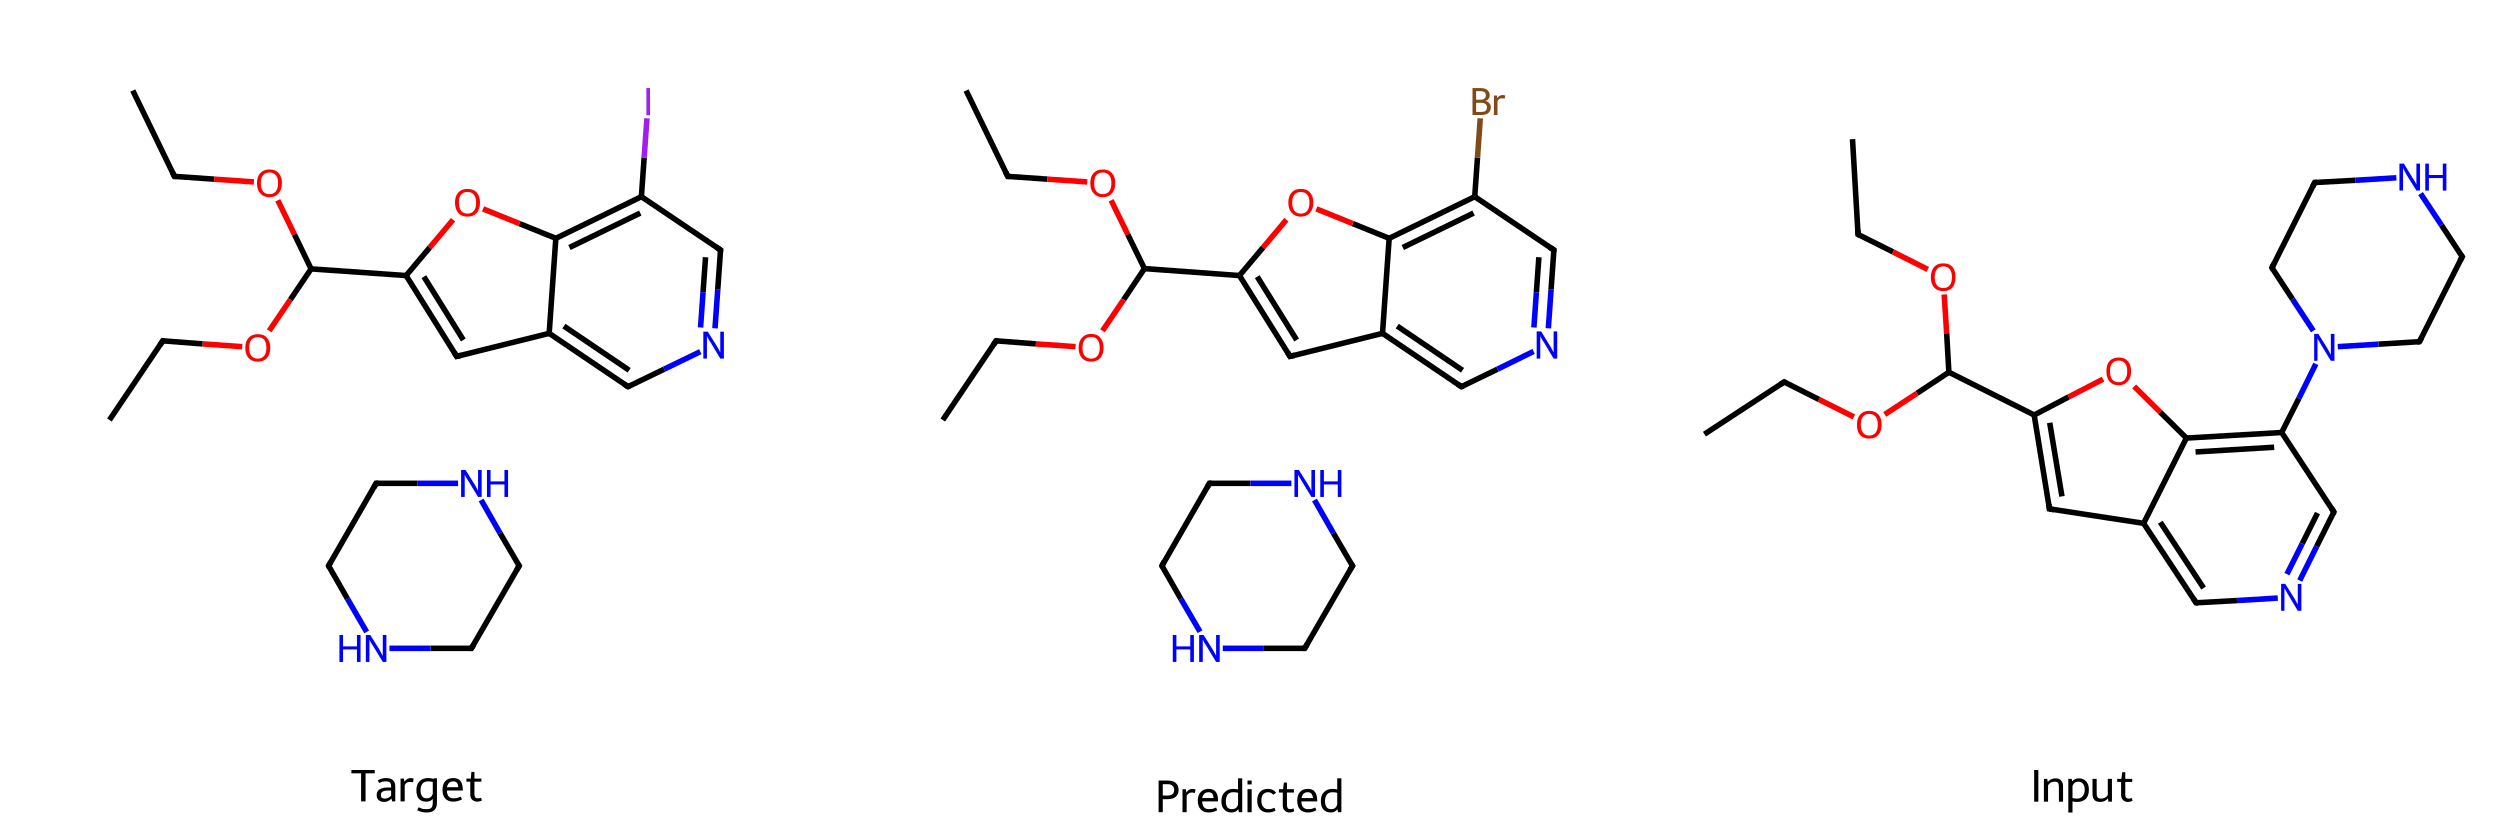 <svg xmlns="http://www.w3.org/2000/svg" xmlns:rdkit="http://www.rdkit.org/xml" xmlns:xlink="http://www.w3.org/1999/xlink" version="1.1" baseProfile="full" xml:space="preserve" width="900px" height="300px" viewBox="0 0 900 300">
<!-- END OF HEADER -->
<rect style="opacity:1.0;fill:#FFFFFF;stroke:none" width="900.0" height="300.0" x="0.0" y="0.0"> </rect>
<path class="bond-0 atom-0 atom-1" d="M 186.9,203.7 L 169.7,233.4" style="fill:none;fill-rule:evenodd;stroke:#000000;stroke-width:2.0px;stroke-linecap:butt;stroke-linejoin:miter;stroke-opacity:1"/>
<path class="bond-1 atom-1 atom-2" d="M 169.7,233.4 L 155.0,233.4" style="fill:none;fill-rule:evenodd;stroke:#000000;stroke-width:2.0px;stroke-linecap:butt;stroke-linejoin:miter;stroke-opacity:1"/>
<path class="bond-1 atom-1 atom-2" d="M 155.0,233.4 L 140.2,233.4" style="fill:none;fill-rule:evenodd;stroke:#0000FF;stroke-width:2.0px;stroke-linecap:butt;stroke-linejoin:miter;stroke-opacity:1"/>
<path class="bond-2 atom-2 atom-3" d="M 132.0,227.5 L 125.1,215.6" style="fill:none;fill-rule:evenodd;stroke:#0000FF;stroke-width:2.0px;stroke-linecap:butt;stroke-linejoin:miter;stroke-opacity:1"/>
<path class="bond-2 atom-2 atom-3" d="M 125.1,215.6 L 118.3,203.7" style="fill:none;fill-rule:evenodd;stroke:#000000;stroke-width:2.0px;stroke-linecap:butt;stroke-linejoin:miter;stroke-opacity:1"/>
<path class="bond-3 atom-3 atom-4" d="M 118.3,203.7 L 135.4,174.0" style="fill:none;fill-rule:evenodd;stroke:#000000;stroke-width:2.0px;stroke-linecap:butt;stroke-linejoin:miter;stroke-opacity:1"/>
<path class="bond-4 atom-4 atom-5" d="M 135.4,174.0 L 150.2,174.0" style="fill:none;fill-rule:evenodd;stroke:#000000;stroke-width:2.0px;stroke-linecap:butt;stroke-linejoin:miter;stroke-opacity:1"/>
<path class="bond-4 atom-4 atom-5" d="M 150.2,174.0 L 164.9,174.0" style="fill:none;fill-rule:evenodd;stroke:#0000FF;stroke-width:2.0px;stroke-linecap:butt;stroke-linejoin:miter;stroke-opacity:1"/>
<path class="bond-5 atom-6 atom-7" d="M 47.8,32.6 L 62.8,63.5" style="fill:none;fill-rule:evenodd;stroke:#000000;stroke-width:2.0px;stroke-linecap:butt;stroke-linejoin:miter;stroke-opacity:1"/>
<path class="bond-6 atom-7 atom-8" d="M 62.8,63.5 L 77.1,64.5" style="fill:none;fill-rule:evenodd;stroke:#000000;stroke-width:2.0px;stroke-linecap:butt;stroke-linejoin:miter;stroke-opacity:1"/>
<path class="bond-6 atom-7 atom-8" d="M 77.1,64.5 L 91.4,65.5" style="fill:none;fill-rule:evenodd;stroke:#FF0000;stroke-width:2.0px;stroke-linecap:butt;stroke-linejoin:miter;stroke-opacity:1"/>
<path class="bond-7 atom-8 atom-9" d="M 100.0,72.1 L 106.0,84.4" style="fill:none;fill-rule:evenodd;stroke:#FF0000;stroke-width:2.0px;stroke-linecap:butt;stroke-linejoin:miter;stroke-opacity:1"/>
<path class="bond-7 atom-8 atom-9" d="M 106.0,84.4 L 112.0,96.8" style="fill:none;fill-rule:evenodd;stroke:#000000;stroke-width:2.0px;stroke-linecap:butt;stroke-linejoin:miter;stroke-opacity:1"/>
<path class="bond-8 atom-9 atom-10" d="M 112.0,96.8 L 104.5,107.9" style="fill:none;fill-rule:evenodd;stroke:#000000;stroke-width:2.0px;stroke-linecap:butt;stroke-linejoin:miter;stroke-opacity:1"/>
<path class="bond-8 atom-9 atom-10" d="M 104.5,107.9 L 96.9,119.1" style="fill:none;fill-rule:evenodd;stroke:#FF0000;stroke-width:2.0px;stroke-linecap:butt;stroke-linejoin:miter;stroke-opacity:1"/>
<path class="bond-9 atom-10 atom-11" d="M 87.2,124.8 L 72.9,123.8" style="fill:none;fill-rule:evenodd;stroke:#FF0000;stroke-width:2.0px;stroke-linecap:butt;stroke-linejoin:miter;stroke-opacity:1"/>
<path class="bond-9 atom-10 atom-11" d="M 72.9,123.8 L 58.6,122.7" style="fill:none;fill-rule:evenodd;stroke:#000000;stroke-width:2.0px;stroke-linecap:butt;stroke-linejoin:miter;stroke-opacity:1"/>
<path class="bond-10 atom-11 atom-12" d="M 58.6,122.7 L 39.4,151.2" style="fill:none;fill-rule:evenodd;stroke:#000000;stroke-width:2.0px;stroke-linecap:butt;stroke-linejoin:miter;stroke-opacity:1"/>
<path class="bond-11 atom-9 atom-13" d="M 112.0,96.8 L 146.2,99.2" style="fill:none;fill-rule:evenodd;stroke:#000000;stroke-width:2.0px;stroke-linecap:butt;stroke-linejoin:miter;stroke-opacity:1"/>
<path class="bond-12 atom-13 atom-14" d="M 146.2,99.2 L 164.4,128.3" style="fill:none;fill-rule:evenodd;stroke:#000000;stroke-width:2.0px;stroke-linecap:butt;stroke-linejoin:miter;stroke-opacity:1"/>
<path class="bond-12 atom-13 atom-14" d="M 152.6,99.6 L 166.8,122.4" style="fill:none;fill-rule:evenodd;stroke:#000000;stroke-width:2.0px;stroke-linecap:butt;stroke-linejoin:miter;stroke-opacity:1"/>
<path class="bond-13 atom-14 atom-15" d="M 164.4,128.3 L 197.7,120.0" style="fill:none;fill-rule:evenodd;stroke:#000000;stroke-width:2.0px;stroke-linecap:butt;stroke-linejoin:miter;stroke-opacity:1"/>
<path class="bond-14 atom-15 atom-16" d="M 197.7,120.0 L 226.1,139.2" style="fill:none;fill-rule:evenodd;stroke:#000000;stroke-width:2.0px;stroke-linecap:butt;stroke-linejoin:miter;stroke-opacity:1"/>
<path class="bond-14 atom-15 atom-16" d="M 203.0,117.4 L 226.5,133.3" style="fill:none;fill-rule:evenodd;stroke:#000000;stroke-width:2.0px;stroke-linecap:butt;stroke-linejoin:miter;stroke-opacity:1"/>
<path class="bond-15 atom-16 atom-17" d="M 226.1,139.2 L 239.1,132.9" style="fill:none;fill-rule:evenodd;stroke:#000000;stroke-width:2.0px;stroke-linecap:butt;stroke-linejoin:miter;stroke-opacity:1"/>
<path class="bond-15 atom-16 atom-17" d="M 239.1,132.9 L 252.1,126.6" style="fill:none;fill-rule:evenodd;stroke:#0000FF;stroke-width:2.0px;stroke-linecap:butt;stroke-linejoin:miter;stroke-opacity:1"/>
<path class="bond-16 atom-17 atom-18" d="M 257.4,118.2 L 258.4,104.1" style="fill:none;fill-rule:evenodd;stroke:#0000FF;stroke-width:2.0px;stroke-linecap:butt;stroke-linejoin:miter;stroke-opacity:1"/>
<path class="bond-16 atom-17 atom-18" d="M 258.4,104.1 L 259.4,90.0" style="fill:none;fill-rule:evenodd;stroke:#000000;stroke-width:2.0px;stroke-linecap:butt;stroke-linejoin:miter;stroke-opacity:1"/>
<path class="bond-16 atom-17 atom-18" d="M 252.2,117.9 L 253.1,105.2" style="fill:none;fill-rule:evenodd;stroke:#0000FF;stroke-width:2.0px;stroke-linecap:butt;stroke-linejoin:miter;stroke-opacity:1"/>
<path class="bond-16 atom-17 atom-18" d="M 253.1,105.2 L 254.0,92.6" style="fill:none;fill-rule:evenodd;stroke:#000000;stroke-width:2.0px;stroke-linecap:butt;stroke-linejoin:miter;stroke-opacity:1"/>
<path class="bond-17 atom-18 atom-19" d="M 259.4,90.0 L 230.9,70.8" style="fill:none;fill-rule:evenodd;stroke:#000000;stroke-width:2.0px;stroke-linecap:butt;stroke-linejoin:miter;stroke-opacity:1"/>
<path class="bond-18 atom-19 atom-20" d="M 230.9,70.8 L 231.9,56.7" style="fill:none;fill-rule:evenodd;stroke:#000000;stroke-width:2.0px;stroke-linecap:butt;stroke-linejoin:miter;stroke-opacity:1"/>
<path class="bond-18 atom-19 atom-20" d="M 231.9,56.7 L 232.9,42.6" style="fill:none;fill-rule:evenodd;stroke:#A01EEF;stroke-width:2.0px;stroke-linecap:butt;stroke-linejoin:miter;stroke-opacity:1"/>
<path class="bond-19 atom-19 atom-21" d="M 230.9,70.8 L 200.1,85.8" style="fill:none;fill-rule:evenodd;stroke:#000000;stroke-width:2.0px;stroke-linecap:butt;stroke-linejoin:miter;stroke-opacity:1"/>
<path class="bond-19 atom-19 atom-21" d="M 230.5,76.7 L 205.0,89.1" style="fill:none;fill-rule:evenodd;stroke:#000000;stroke-width:2.0px;stroke-linecap:butt;stroke-linejoin:miter;stroke-opacity:1"/>
<path class="bond-20 atom-21 atom-22" d="M 200.1,85.8 L 187.0,80.5" style="fill:none;fill-rule:evenodd;stroke:#000000;stroke-width:2.0px;stroke-linecap:butt;stroke-linejoin:miter;stroke-opacity:1"/>
<path class="bond-20 atom-21 atom-22" d="M 187.0,80.5 L 173.9,75.2" style="fill:none;fill-rule:evenodd;stroke:#FF0000;stroke-width:2.0px;stroke-linecap:butt;stroke-linejoin:miter;stroke-opacity:1"/>
<path class="bond-21 atom-5 atom-0" d="M 173.2,180.0 L 180.0,191.9" style="fill:none;fill-rule:evenodd;stroke:#0000FF;stroke-width:2.0px;stroke-linecap:butt;stroke-linejoin:miter;stroke-opacity:1"/>
<path class="bond-21 atom-5 atom-0" d="M 180.0,191.9 L 186.9,203.7" style="fill:none;fill-rule:evenodd;stroke:#000000;stroke-width:2.0px;stroke-linecap:butt;stroke-linejoin:miter;stroke-opacity:1"/>
<path class="bond-22 atom-22 atom-13" d="M 163.1,79.1 L 154.7,89.1" style="fill:none;fill-rule:evenodd;stroke:#FF0000;stroke-width:2.0px;stroke-linecap:butt;stroke-linejoin:miter;stroke-opacity:1"/>
<path class="bond-22 atom-22 atom-13" d="M 154.7,89.1 L 146.2,99.2" style="fill:none;fill-rule:evenodd;stroke:#000000;stroke-width:2.0px;stroke-linecap:butt;stroke-linejoin:miter;stroke-opacity:1"/>
<path class="bond-23 atom-21 atom-15" d="M 200.1,85.8 L 197.7,120.0" style="fill:none;fill-rule:evenodd;stroke:#000000;stroke-width:2.0px;stroke-linecap:butt;stroke-linejoin:miter;stroke-opacity:1"/>
<path d="M 186.0,205.2 L 186.9,203.7 L 186.5,203.1" style="fill:none;stroke:#000000;stroke-width:2.0px;stroke-linecap:butt;stroke-linejoin:miter;stroke-opacity:1;"/>
<path d="M 170.6,232.0 L 169.7,233.4 L 169.0,233.4" style="fill:none;stroke:#000000;stroke-width:2.0px;stroke-linecap:butt;stroke-linejoin:miter;stroke-opacity:1;"/>
<path d="M 118.6,204.3 L 118.3,203.7 L 119.1,202.3" style="fill:none;stroke:#000000;stroke-width:2.0px;stroke-linecap:butt;stroke-linejoin:miter;stroke-opacity:1;"/>
<path d="M 134.6,175.5 L 135.4,174.0 L 136.2,174.0" style="fill:none;stroke:#000000;stroke-width:2.0px;stroke-linecap:butt;stroke-linejoin:miter;stroke-opacity:1;"/>
<path d="M 62.0,61.9 L 62.8,63.5 L 63.5,63.5" style="fill:none;stroke:#000000;stroke-width:2.0px;stroke-linecap:butt;stroke-linejoin:miter;stroke-opacity:1;"/>
<path d="M 59.3,122.8 L 58.6,122.7 L 57.6,124.2" style="fill:none;stroke:#000000;stroke-width:2.0px;stroke-linecap:butt;stroke-linejoin:miter;stroke-opacity:1;"/>
<path d="M 163.5,126.8 L 164.4,128.3 L 166.0,127.9" style="fill:none;stroke:#000000;stroke-width:2.0px;stroke-linecap:butt;stroke-linejoin:miter;stroke-opacity:1;"/>
<path d="M 224.7,138.3 L 226.1,139.2 L 226.7,138.9" style="fill:none;stroke:#000000;stroke-width:2.0px;stroke-linecap:butt;stroke-linejoin:miter;stroke-opacity:1;"/>
<path d="M 259.3,90.7 L 259.4,90.0 L 257.9,89.0" style="fill:none;stroke:#000000;stroke-width:2.0px;stroke-linecap:butt;stroke-linejoin:miter;stroke-opacity:1;"/>
<path class="atom-2" d="M 122.2 228.6 L 123.5 228.6 L 123.5 232.7 L 128.5 232.7 L 128.5 228.6 L 129.8 228.6 L 129.8 238.3 L 128.5 238.3 L 128.5 233.8 L 123.5 233.8 L 123.5 238.3 L 122.2 238.3 L 122.2 228.6 " fill="#0000FF"/>
<path class="atom-2" d="M 133.3 228.6 L 136.5 233.7 Q 136.8 234.2, 137.3 235.2 Q 137.8 236.1, 137.8 236.1 L 137.8 228.6 L 139.1 228.6 L 139.1 238.3 L 137.8 238.3 L 134.4 232.7 Q 134.0 232.0, 133.5 231.3 Q 133.1 230.5, 133.0 230.3 L 133.0 238.3 L 131.7 238.3 L 131.7 228.6 L 133.3 228.6 " fill="#0000FF"/>
<path class="atom-5" d="M 167.6 169.2 L 170.8 174.3 Q 171.1 174.8, 171.6 175.7 Q 172.1 176.7, 172.1 176.7 L 172.1 169.2 L 173.4 169.2 L 173.4 178.9 L 172.1 178.9 L 168.7 173.3 Q 168.3 172.6, 167.8 171.9 Q 167.4 171.1, 167.3 170.9 L 167.3 178.9 L 166.0 178.9 L 166.0 169.2 L 167.6 169.2 " fill="#0000FF"/>
<path class="atom-5" d="M 175.3 169.2 L 176.6 169.2 L 176.6 173.3 L 181.6 173.3 L 181.6 169.2 L 182.9 169.2 L 182.9 178.9 L 181.6 178.9 L 181.6 174.4 L 176.6 174.4 L 176.6 178.9 L 175.3 178.9 L 175.3 169.2 " fill="#0000FF"/>
<path class="atom-8" d="M 92.5 65.9 Q 92.5 63.6, 93.7 62.3 Q 94.9 61.0, 97.0 61.0 Q 99.2 61.0, 100.3 62.3 Q 101.5 63.6, 101.5 65.9 Q 101.5 68.3, 100.3 69.6 Q 99.1 71.0, 97.0 71.0 Q 94.9 71.0, 93.7 69.6 Q 92.5 68.3, 92.5 65.9 M 97.0 69.9 Q 98.5 69.9, 99.3 68.9 Q 100.1 67.9, 100.1 65.9 Q 100.1 64.0, 99.3 63.1 Q 98.5 62.1, 97.0 62.1 Q 95.5 62.1, 94.7 63.1 Q 93.9 64.0, 93.9 65.9 Q 93.9 67.9, 94.7 68.9 Q 95.5 69.9, 97.0 69.9 " fill="#FF0000"/>
<path class="atom-10" d="M 88.3 125.2 Q 88.3 122.9, 89.5 121.6 Q 90.7 120.3, 92.8 120.3 Q 95.0 120.3, 96.1 121.6 Q 97.3 122.9, 97.3 125.2 Q 97.3 127.6, 96.1 128.9 Q 94.9 130.2, 92.8 130.2 Q 90.7 130.2, 89.5 128.9 Q 88.3 127.6, 88.3 125.2 M 92.8 129.1 Q 94.3 129.1, 95.1 128.1 Q 95.9 127.1, 95.9 125.2 Q 95.9 123.3, 95.1 122.3 Q 94.3 121.4, 92.8 121.4 Q 91.3 121.4, 90.5 122.3 Q 89.7 123.3, 89.7 125.2 Q 89.7 127.2, 90.5 128.1 Q 91.3 129.1, 92.8 129.1 " fill="#FF0000"/>
<path class="atom-17" d="M 254.8 119.4 L 258.0 124.5 Q 258.3 125.0, 258.8 125.9 Q 259.3 126.8, 259.3 126.9 L 259.3 119.4 L 260.6 119.4 L 260.6 129.1 L 259.3 129.1 L 255.9 123.4 Q 255.5 122.8, 255.0 122.0 Q 254.6 121.3, 254.5 121.0 L 254.5 129.1 L 253.2 129.1 L 253.2 119.4 L 254.8 119.4 " fill="#0000FF"/>
<path class="atom-20" d="M 232.7 31.7 L 234.0 31.7 L 234.0 41.5 L 232.7 41.5 L 232.7 31.7 " fill="#A01EEF"/>
<path class="atom-22" d="M 163.8 72.9 Q 163.8 70.6, 165.0 69.3 Q 166.1 68.0, 168.3 68.0 Q 170.5 68.0, 171.6 69.3 Q 172.8 70.6, 172.8 72.9 Q 172.8 75.3, 171.6 76.7 Q 170.4 78.0, 168.3 78.0 Q 166.2 78.0, 165.0 76.7 Q 163.8 75.3, 163.8 72.9 M 168.3 76.9 Q 169.8 76.9, 170.6 75.9 Q 171.4 74.9, 171.4 72.9 Q 171.4 71.0, 170.6 70.1 Q 169.8 69.1, 168.3 69.1 Q 166.8 69.1, 166.0 70.1 Q 165.2 71.0, 165.2 72.9 Q 165.2 74.9, 166.0 75.9 Q 166.8 76.9, 168.3 76.9 " fill="#FF0000"/>
<path class="legend" d="M 130.0 278.4 L 126.5 278.4 L 126.5 277.2 L 134.9 277.2 L 134.9 278.4 L 131.6 278.4 L 131.6 288.5 L 130.0 288.5 L 130.0 278.4 " fill="#000000"/>
<path class="legend" d="M 135.6 286.3 Q 135.6 284.9, 136.6 284.2 Q 137.7 283.5, 139.6 283.5 L 140.8 283.5 L 140.8 283.2 Q 140.8 282.2, 140.4 281.7 Q 140.0 281.3, 138.9 281.3 Q 138.3 281.3, 137.8 281.4 Q 137.3 281.5, 136.5 281.9 L 136.0 280.9 Q 137.5 280.1, 139.0 280.1 Q 140.7 280.1, 141.5 280.9 Q 142.3 281.6, 142.3 283.2 L 142.3 288.5 L 141.2 288.5 Q 141.1 288.4, 141.1 288.2 Q 141.0 287.9, 140.9 287.5 Q 139.8 288.7, 138.3 288.7 Q 137.0 288.7, 136.3 288.0 Q 135.6 287.4, 135.6 286.3 M 137.1 286.2 Q 137.1 286.8, 137.4 287.2 Q 137.8 287.5, 138.5 287.5 Q 139.2 287.5, 139.8 287.2 Q 140.4 286.9, 140.8 286.4 L 140.8 284.6 L 139.7 284.6 Q 138.4 284.6, 137.7 285.0 Q 137.1 285.4, 137.1 286.2 " fill="#000000"/>
<path class="legend" d="M 145.4 280.3 L 145.6 281.4 Q 146.5 280.1, 147.9 280.1 Q 148.3 280.1, 148.9 280.3 L 148.7 281.6 Q 148.0 281.5, 147.6 281.5 Q 147.0 281.5, 146.5 281.7 Q 146.1 282.0, 145.7 282.6 L 145.7 288.5 L 144.2 288.5 L 144.2 280.3 L 145.4 280.3 " fill="#000000"/>
<path class="legend" d="M 157.3 280.2 L 157.3 289.0 Q 157.3 292.5, 153.6 292.5 Q 151.8 292.5, 150.2 291.7 L 150.7 290.6 Q 151.5 291.0, 152.2 291.2 Q 152.8 291.3, 153.6 291.3 Q 154.8 291.3, 155.3 290.8 Q 155.8 290.2, 155.8 289.0 L 155.8 287.6 Q 155.0 288.6, 153.5 288.6 Q 151.8 288.6, 150.8 287.6 Q 149.9 286.5, 149.9 284.5 Q 149.9 282.4, 151.0 281.3 Q 152.1 280.1, 154.1 280.1 Q 155.1 280.1, 156.1 280.4 L 156.1 280.2 L 157.3 280.2 M 153.6 287.4 Q 154.4 287.4, 155.0 287.0 Q 155.6 286.5, 155.8 285.7 L 155.8 281.5 Q 155.0 281.3, 154.1 281.3 Q 152.8 281.3, 152.1 282.1 Q 151.4 283.0, 151.4 284.5 Q 151.4 285.9, 152.0 286.7 Q 152.5 287.4, 153.6 287.4 " fill="#000000"/>
<path class="legend" d="M 159.3 284.4 Q 159.3 282.3, 160.3 281.2 Q 161.3 280.1, 163.2 280.1 Q 165.0 280.1, 165.8 281.2 Q 166.6 282.3, 166.6 284.3 L 166.6 284.6 L 160.9 284.6 Q 160.9 286.0, 161.5 286.7 Q 162.1 287.4, 163.3 287.4 Q 163.9 287.4, 164.5 287.3 Q 165.1 287.1, 165.9 286.8 L 166.3 287.8 Q 165.5 288.2, 164.7 288.4 Q 164.0 288.6, 163.2 288.6 Q 161.4 288.6, 160.3 287.5 Q 159.3 286.4, 159.3 284.4 M 163.2 281.3 Q 162.2 281.3, 161.7 281.8 Q 161.1 282.4, 160.9 283.4 L 165.0 283.4 Q 164.9 282.3, 164.5 281.8 Q 164.0 281.3, 163.2 281.3 " fill="#000000"/>
<path class="legend" d="M 167.9 281.4 L 167.9 280.3 L 169.5 280.3 L 169.7 277.9 L 170.8 277.9 L 170.8 280.3 L 173.3 280.3 L 173.3 281.4 L 170.8 281.4 L 170.8 286.0 Q 170.8 287.4, 172.0 287.4 Q 172.5 287.4, 173.2 287.2 L 173.5 288.2 Q 172.6 288.6, 171.8 288.6 Q 170.7 288.6, 170.0 287.9 Q 169.3 287.3, 169.3 286.0 L 169.3 281.4 L 167.9 281.4 " fill="#000000"/>
<path class="bond-0 atom-0 atom-1" d="M 486.9,203.7 L 469.7,233.4" style="fill:none;fill-rule:evenodd;stroke:#000000;stroke-width:2.0px;stroke-linecap:butt;stroke-linejoin:miter;stroke-opacity:1"/>
<path class="bond-1 atom-1 atom-2" d="M 469.7,233.4 L 455.0,233.4" style="fill:none;fill-rule:evenodd;stroke:#000000;stroke-width:2.0px;stroke-linecap:butt;stroke-linejoin:miter;stroke-opacity:1"/>
<path class="bond-1 atom-1 atom-2" d="M 455.0,233.4 L 440.2,233.4" style="fill:none;fill-rule:evenodd;stroke:#0000FF;stroke-width:2.0px;stroke-linecap:butt;stroke-linejoin:miter;stroke-opacity:1"/>
<path class="bond-2 atom-2 atom-3" d="M 432.0,227.4 L 425.1,215.6" style="fill:none;fill-rule:evenodd;stroke:#0000FF;stroke-width:2.0px;stroke-linecap:butt;stroke-linejoin:miter;stroke-opacity:1"/>
<path class="bond-2 atom-2 atom-3" d="M 425.1,215.6 L 418.3,203.7" style="fill:none;fill-rule:evenodd;stroke:#000000;stroke-width:2.0px;stroke-linecap:butt;stroke-linejoin:miter;stroke-opacity:1"/>
<path class="bond-3 atom-3 atom-4" d="M 418.3,203.7 L 435.4,174.0" style="fill:none;fill-rule:evenodd;stroke:#000000;stroke-width:2.0px;stroke-linecap:butt;stroke-linejoin:miter;stroke-opacity:1"/>
<path class="bond-4 atom-4 atom-5" d="M 435.4,174.0 L 450.2,174.0" style="fill:none;fill-rule:evenodd;stroke:#000000;stroke-width:2.0px;stroke-linecap:butt;stroke-linejoin:miter;stroke-opacity:1"/>
<path class="bond-4 atom-4 atom-5" d="M 450.2,174.0 L 464.9,174.0" style="fill:none;fill-rule:evenodd;stroke:#0000FF;stroke-width:2.0px;stroke-linecap:butt;stroke-linejoin:miter;stroke-opacity:1"/>
<path class="bond-5 atom-6 atom-7" d="M 347.8,32.6 L 362.8,63.5" style="fill:none;fill-rule:evenodd;stroke:#000000;stroke-width:2.0px;stroke-linecap:butt;stroke-linejoin:miter;stroke-opacity:1"/>
<path class="bond-6 atom-7 atom-8" d="M 362.8,63.5 L 377.1,64.5" style="fill:none;fill-rule:evenodd;stroke:#000000;stroke-width:2.0px;stroke-linecap:butt;stroke-linejoin:miter;stroke-opacity:1"/>
<path class="bond-6 atom-7 atom-8" d="M 377.1,64.5 L 391.4,65.5" style="fill:none;fill-rule:evenodd;stroke:#FF0000;stroke-width:2.0px;stroke-linecap:butt;stroke-linejoin:miter;stroke-opacity:1"/>
<path class="bond-7 atom-8 atom-9" d="M 400.0,72.1 L 406.0,84.4" style="fill:none;fill-rule:evenodd;stroke:#FF0000;stroke-width:2.0px;stroke-linecap:butt;stroke-linejoin:miter;stroke-opacity:1"/>
<path class="bond-7 atom-8 atom-9" d="M 406.0,84.4 L 412.0,96.7" style="fill:none;fill-rule:evenodd;stroke:#000000;stroke-width:2.0px;stroke-linecap:butt;stroke-linejoin:miter;stroke-opacity:1"/>
<path class="bond-8 atom-9 atom-10" d="M 412.0,96.7 L 404.5,107.9" style="fill:none;fill-rule:evenodd;stroke:#000000;stroke-width:2.0px;stroke-linecap:butt;stroke-linejoin:miter;stroke-opacity:1"/>
<path class="bond-8 atom-9 atom-10" d="M 404.5,107.9 L 396.9,119.1" style="fill:none;fill-rule:evenodd;stroke:#FF0000;stroke-width:2.0px;stroke-linecap:butt;stroke-linejoin:miter;stroke-opacity:1"/>
<path class="bond-9 atom-10 atom-11" d="M 387.2,124.8 L 372.9,123.8" style="fill:none;fill-rule:evenodd;stroke:#FF0000;stroke-width:2.0px;stroke-linecap:butt;stroke-linejoin:miter;stroke-opacity:1"/>
<path class="bond-9 atom-10 atom-11" d="M 372.9,123.8 L 358.6,122.7" style="fill:none;fill-rule:evenodd;stroke:#000000;stroke-width:2.0px;stroke-linecap:butt;stroke-linejoin:miter;stroke-opacity:1"/>
<path class="bond-10 atom-11 atom-12" d="M 358.6,122.7 L 339.4,151.2" style="fill:none;fill-rule:evenodd;stroke:#000000;stroke-width:2.0px;stroke-linecap:butt;stroke-linejoin:miter;stroke-opacity:1"/>
<path class="bond-11 atom-9 atom-13" d="M 412.0,96.7 L 446.2,99.2" style="fill:none;fill-rule:evenodd;stroke:#000000;stroke-width:2.0px;stroke-linecap:butt;stroke-linejoin:miter;stroke-opacity:1"/>
<path class="bond-12 atom-13 atom-14" d="M 446.2,99.2 L 464.4,128.3" style="fill:none;fill-rule:evenodd;stroke:#000000;stroke-width:2.0px;stroke-linecap:butt;stroke-linejoin:miter;stroke-opacity:1"/>
<path class="bond-12 atom-13 atom-14" d="M 452.6,99.6 L 466.8,122.4" style="fill:none;fill-rule:evenodd;stroke:#000000;stroke-width:2.0px;stroke-linecap:butt;stroke-linejoin:miter;stroke-opacity:1"/>
<path class="bond-13 atom-14 atom-15" d="M 464.4,128.3 L 497.7,120.0" style="fill:none;fill-rule:evenodd;stroke:#000000;stroke-width:2.0px;stroke-linecap:butt;stroke-linejoin:miter;stroke-opacity:1"/>
<path class="bond-14 atom-15 atom-16" d="M 497.7,120.0 L 526.1,139.2" style="fill:none;fill-rule:evenodd;stroke:#000000;stroke-width:2.0px;stroke-linecap:butt;stroke-linejoin:miter;stroke-opacity:1"/>
<path class="bond-14 atom-15 atom-16" d="M 503.0,117.4 L 526.5,133.3" style="fill:none;fill-rule:evenodd;stroke:#000000;stroke-width:2.0px;stroke-linecap:butt;stroke-linejoin:miter;stroke-opacity:1"/>
<path class="bond-15 atom-16 atom-17" d="M 526.1,139.2 L 539.1,132.9" style="fill:none;fill-rule:evenodd;stroke:#000000;stroke-width:2.0px;stroke-linecap:butt;stroke-linejoin:miter;stroke-opacity:1"/>
<path class="bond-15 atom-16 atom-17" d="M 539.1,132.9 L 552.1,126.5" style="fill:none;fill-rule:evenodd;stroke:#0000FF;stroke-width:2.0px;stroke-linecap:butt;stroke-linejoin:miter;stroke-opacity:1"/>
<path class="bond-16 atom-17 atom-18" d="M 557.4,118.2 L 558.4,104.1" style="fill:none;fill-rule:evenodd;stroke:#0000FF;stroke-width:2.0px;stroke-linecap:butt;stroke-linejoin:miter;stroke-opacity:1"/>
<path class="bond-16 atom-17 atom-18" d="M 558.4,104.1 L 559.4,90.0" style="fill:none;fill-rule:evenodd;stroke:#000000;stroke-width:2.0px;stroke-linecap:butt;stroke-linejoin:miter;stroke-opacity:1"/>
<path class="bond-16 atom-17 atom-18" d="M 552.2,117.9 L 553.1,105.2" style="fill:none;fill-rule:evenodd;stroke:#0000FF;stroke-width:2.0px;stroke-linecap:butt;stroke-linejoin:miter;stroke-opacity:1"/>
<path class="bond-16 atom-17 atom-18" d="M 553.1,105.2 L 554.0,92.6" style="fill:none;fill-rule:evenodd;stroke:#000000;stroke-width:2.0px;stroke-linecap:butt;stroke-linejoin:miter;stroke-opacity:1"/>
<path class="bond-17 atom-18 atom-19" d="M 559.4,90.0 L 530.9,70.8" style="fill:none;fill-rule:evenodd;stroke:#000000;stroke-width:2.0px;stroke-linecap:butt;stroke-linejoin:miter;stroke-opacity:1"/>
<path class="bond-18 atom-19 atom-20" d="M 530.9,70.8 L 531.9,56.7" style="fill:none;fill-rule:evenodd;stroke:#000000;stroke-width:2.0px;stroke-linecap:butt;stroke-linejoin:miter;stroke-opacity:1"/>
<path class="bond-18 atom-19 atom-20" d="M 531.9,56.7 L 532.9,42.6" style="fill:none;fill-rule:evenodd;stroke:#7F4C19;stroke-width:2.0px;stroke-linecap:butt;stroke-linejoin:miter;stroke-opacity:1"/>
<path class="bond-19 atom-19 atom-21" d="M 530.9,70.8 L 500.1,85.8" style="fill:none;fill-rule:evenodd;stroke:#000000;stroke-width:2.0px;stroke-linecap:butt;stroke-linejoin:miter;stroke-opacity:1"/>
<path class="bond-19 atom-19 atom-21" d="M 530.5,76.7 L 505.0,89.1" style="fill:none;fill-rule:evenodd;stroke:#000000;stroke-width:2.0px;stroke-linecap:butt;stroke-linejoin:miter;stroke-opacity:1"/>
<path class="bond-20 atom-21 atom-22" d="M 500.1,85.8 L 487.0,80.5" style="fill:none;fill-rule:evenodd;stroke:#000000;stroke-width:2.0px;stroke-linecap:butt;stroke-linejoin:miter;stroke-opacity:1"/>
<path class="bond-20 atom-21 atom-22" d="M 487.0,80.5 L 473.9,75.2" style="fill:none;fill-rule:evenodd;stroke:#FF0000;stroke-width:2.0px;stroke-linecap:butt;stroke-linejoin:miter;stroke-opacity:1"/>
<path class="bond-21 atom-5 atom-0" d="M 473.2,180.0 L 480.0,191.9" style="fill:none;fill-rule:evenodd;stroke:#0000FF;stroke-width:2.0px;stroke-linecap:butt;stroke-linejoin:miter;stroke-opacity:1"/>
<path class="bond-21 atom-5 atom-0" d="M 480.0,191.9 L 486.9,203.7" style="fill:none;fill-rule:evenodd;stroke:#000000;stroke-width:2.0px;stroke-linecap:butt;stroke-linejoin:miter;stroke-opacity:1"/>
<path class="bond-22 atom-22 atom-13" d="M 463.1,79.1 L 454.7,89.1" style="fill:none;fill-rule:evenodd;stroke:#FF0000;stroke-width:2.0px;stroke-linecap:butt;stroke-linejoin:miter;stroke-opacity:1"/>
<path class="bond-22 atom-22 atom-13" d="M 454.7,89.1 L 446.2,99.2" style="fill:none;fill-rule:evenodd;stroke:#000000;stroke-width:2.0px;stroke-linecap:butt;stroke-linejoin:miter;stroke-opacity:1"/>
<path class="bond-23 atom-21 atom-15" d="M 500.1,85.8 L 497.7,120.0" style="fill:none;fill-rule:evenodd;stroke:#000000;stroke-width:2.0px;stroke-linecap:butt;stroke-linejoin:miter;stroke-opacity:1"/>
<path d="M 486.0,205.2 L 486.9,203.7 L 486.5,203.1" style="fill:none;stroke:#000000;stroke-width:2.0px;stroke-linecap:butt;stroke-linejoin:miter;stroke-opacity:1;"/>
<path d="M 470.6,231.9 L 469.7,233.4 L 469.0,233.4" style="fill:none;stroke:#000000;stroke-width:2.0px;stroke-linecap:butt;stroke-linejoin:miter;stroke-opacity:1;"/>
<path d="M 418.6,204.3 L 418.3,203.7 L 419.1,202.2" style="fill:none;stroke:#000000;stroke-width:2.0px;stroke-linecap:butt;stroke-linejoin:miter;stroke-opacity:1;"/>
<path d="M 434.6,175.5 L 435.4,174.0 L 436.2,174.0" style="fill:none;stroke:#000000;stroke-width:2.0px;stroke-linecap:butt;stroke-linejoin:miter;stroke-opacity:1;"/>
<path d="M 362.0,61.9 L 362.8,63.5 L 363.5,63.5" style="fill:none;stroke:#000000;stroke-width:2.0px;stroke-linecap:butt;stroke-linejoin:miter;stroke-opacity:1;"/>
<path d="M 359.3,122.8 L 358.6,122.7 L 357.6,124.2" style="fill:none;stroke:#000000;stroke-width:2.0px;stroke-linecap:butt;stroke-linejoin:miter;stroke-opacity:1;"/>
<path d="M 463.5,126.8 L 464.4,128.3 L 466.0,127.9" style="fill:none;stroke:#000000;stroke-width:2.0px;stroke-linecap:butt;stroke-linejoin:miter;stroke-opacity:1;"/>
<path d="M 524.7,138.3 L 526.1,139.2 L 526.7,138.9" style="fill:none;stroke:#000000;stroke-width:2.0px;stroke-linecap:butt;stroke-linejoin:miter;stroke-opacity:1;"/>
<path d="M 559.3,90.7 L 559.4,90.0 L 557.9,89.0" style="fill:none;stroke:#000000;stroke-width:2.0px;stroke-linecap:butt;stroke-linejoin:miter;stroke-opacity:1;"/>
<path class="atom-2" d="M 422.2 228.6 L 423.5 228.6 L 423.5 232.7 L 428.5 232.7 L 428.5 228.6 L 429.8 228.6 L 429.8 238.3 L 428.5 238.3 L 428.5 233.8 L 423.5 233.8 L 423.5 238.3 L 422.2 238.3 L 422.2 228.6 " fill="#0000FF"/>
<path class="atom-2" d="M 433.3 228.6 L 436.5 233.7 Q 436.8 234.2, 437.3 235.1 Q 437.8 236.1, 437.8 236.1 L 437.8 228.6 L 439.1 228.6 L 439.1 238.3 L 437.8 238.3 L 434.4 232.7 Q 434.0 232.0, 433.5 231.3 Q 433.1 230.5, 433.0 230.3 L 433.0 238.3 L 431.7 238.3 L 431.7 228.6 L 433.3 228.6 " fill="#0000FF"/>
<path class="atom-5" d="M 467.6 169.2 L 470.8 174.3 Q 471.1 174.8, 471.6 175.7 Q 472.1 176.7, 472.1 176.7 L 472.1 169.2 L 473.4 169.2 L 473.4 178.9 L 472.1 178.9 L 468.7 173.3 Q 468.3 172.6, 467.8 171.8 Q 467.4 171.1, 467.3 170.9 L 467.3 178.9 L 466.0 178.9 L 466.0 169.2 L 467.6 169.2 " fill="#0000FF"/>
<path class="atom-5" d="M 475.3 169.2 L 476.6 169.2 L 476.6 173.3 L 481.6 173.3 L 481.6 169.2 L 482.9 169.2 L 482.9 178.9 L 481.6 178.9 L 481.6 174.4 L 476.6 174.4 L 476.6 178.9 L 475.3 178.9 L 475.3 169.2 " fill="#0000FF"/>
<path class="atom-8" d="M 392.5 65.9 Q 392.5 63.6, 393.7 62.3 Q 394.9 61.0, 397.0 61.0 Q 399.2 61.0, 400.3 62.3 Q 401.5 63.6, 401.5 65.9 Q 401.5 68.3, 400.3 69.6 Q 399.1 71.0, 397.0 71.0 Q 394.9 71.0, 393.7 69.6 Q 392.5 68.3, 392.5 65.9 M 397.0 69.9 Q 398.5 69.9, 399.3 68.9 Q 400.1 67.9, 400.1 65.9 Q 400.1 64.0, 399.3 63.1 Q 398.5 62.1, 397.0 62.1 Q 395.5 62.1, 394.7 63.0 Q 393.9 64.0, 393.9 65.9 Q 393.9 67.9, 394.7 68.9 Q 395.5 69.9, 397.0 69.9 " fill="#FF0000"/>
<path class="atom-10" d="M 388.3 125.2 Q 388.3 122.9, 389.5 121.6 Q 390.7 120.2, 392.8 120.2 Q 395.0 120.2, 396.1 121.6 Q 397.3 122.9, 397.3 125.2 Q 397.3 127.5, 396.1 128.9 Q 394.9 130.2, 392.8 130.2 Q 390.7 130.2, 389.5 128.9 Q 388.3 127.6, 388.3 125.2 M 392.8 129.1 Q 394.3 129.1, 395.1 128.1 Q 395.9 127.1, 395.9 125.2 Q 395.9 123.3, 395.1 122.3 Q 394.3 121.3, 392.8 121.3 Q 391.3 121.3, 390.5 122.3 Q 389.7 123.3, 389.7 125.2 Q 389.7 127.2, 390.5 128.1 Q 391.3 129.1, 392.8 129.1 " fill="#FF0000"/>
<path class="atom-17" d="M 554.8 119.3 L 558.0 124.5 Q 558.3 125.0, 558.8 125.9 Q 559.3 126.8, 559.3 126.9 L 559.3 119.3 L 560.6 119.3 L 560.6 129.1 L 559.3 129.1 L 555.9 123.4 Q 555.5 122.8, 555.0 122.0 Q 554.6 121.3, 554.5 121.0 L 554.5 129.1 L 553.2 129.1 L 553.2 119.3 L 554.8 119.3 " fill="#0000FF"/>
<path class="atom-20" d="M 534.8 36.3 Q 535.7 36.6, 536.2 37.2 Q 536.7 37.7, 536.7 38.6 Q 536.7 39.9, 535.8 40.7 Q 534.9 41.4, 533.3 41.4 L 530.1 41.4 L 530.1 31.7 L 532.9 31.7 Q 534.6 31.7, 535.4 32.4 Q 536.3 33.1, 536.3 34.3 Q 536.3 35.8, 534.8 36.3 M 531.4 32.8 L 531.4 35.9 L 532.9 35.9 Q 533.9 35.9, 534.4 35.5 Q 534.9 35.1, 534.9 34.3 Q 534.9 32.8, 532.9 32.8 L 531.4 32.8 M 533.3 40.3 Q 534.3 40.3, 534.8 39.9 Q 535.3 39.4, 535.3 38.6 Q 535.3 37.8, 534.7 37.4 Q 534.2 37.0, 533.1 37.0 L 531.4 37.0 L 531.4 40.3 L 533.3 40.3 " fill="#7F4C19"/>
<path class="atom-20" d="M 538.9 34.4 L 539.0 35.3 Q 539.8 34.2, 541.0 34.2 Q 541.3 34.2, 541.9 34.4 L 541.7 35.5 Q 541.1 35.4, 540.7 35.4 Q 540.2 35.4, 539.8 35.6 Q 539.4 35.9, 539.1 36.4 L 539.1 41.4 L 537.8 41.4 L 537.8 34.4 L 538.9 34.4 " fill="#7F4C19"/>
<path class="atom-22" d="M 463.8 72.9 Q 463.8 70.6, 465.0 69.3 Q 466.1 68.0, 468.3 68.0 Q 470.5 68.0, 471.6 69.3 Q 472.8 70.6, 472.8 72.9 Q 472.8 75.3, 471.6 76.6 Q 470.4 78.0, 468.3 78.0 Q 466.2 78.0, 465.0 76.6 Q 463.8 75.3, 463.8 72.9 M 468.3 76.9 Q 469.8 76.9, 470.6 75.9 Q 471.4 74.9, 471.4 72.9 Q 471.4 71.0, 470.6 70.1 Q 469.8 69.1, 468.3 69.1 Q 466.8 69.1, 466.0 70.1 Q 465.2 71.0, 465.2 72.9 Q 465.2 74.9, 466.0 75.9 Q 466.8 76.9, 468.3 76.9 " fill="#FF0000"/>
<path class="legend" d="M 420.4 281.0 Q 422.4 281.0, 423.3 281.9 Q 424.3 282.8, 424.3 284.4 Q 424.3 285.9, 423.3 286.8 Q 422.3 287.7, 420.4 287.7 L 418.6 287.7 L 418.6 292.4 L 417.1 292.4 L 417.1 281.0 L 420.4 281.0 M 420.4 286.4 Q 421.5 286.4, 422.1 285.9 Q 422.7 285.4, 422.7 284.4 Q 422.7 283.4, 422.1 282.9 Q 421.5 282.3, 420.4 282.3 L 418.6 282.3 L 418.6 286.4 L 420.4 286.4 " fill="#000000"/>
<path class="legend" d="M 426.9 284.1 L 427.1 285.3 Q 427.9 284.0, 429.3 284.0 Q 429.8 284.0, 430.4 284.2 L 430.1 285.5 Q 429.5 285.3, 429.1 285.3 Q 428.4 285.3, 428.0 285.6 Q 427.5 285.9, 427.2 286.5 L 427.2 292.4 L 425.7 292.4 L 425.7 284.1 L 426.9 284.1 " fill="#000000"/>
<path class="legend" d="M 431.2 288.2 Q 431.2 286.2, 432.3 285.1 Q 433.3 284.0, 435.1 284.0 Q 436.9 284.0, 437.7 285.1 Q 438.5 286.2, 438.5 288.2 L 438.5 288.5 L 432.8 288.5 Q 432.8 289.8, 433.4 290.6 Q 434.1 291.3, 435.2 291.3 Q 435.9 291.3, 436.5 291.2 Q 437.1 291.0, 437.8 290.7 L 438.2 291.7 Q 437.4 292.1, 436.7 292.3 Q 435.9 292.5, 435.1 292.5 Q 433.3 292.5, 432.3 291.4 Q 431.2 290.3, 431.2 288.2 M 435.1 285.2 Q 434.2 285.2, 433.6 285.7 Q 433.0 286.3, 432.8 287.3 L 436.9 287.3 Q 436.8 286.2, 436.4 285.7 Q 435.9 285.2, 435.1 285.2 " fill="#000000"/>
<path class="legend" d="M 447.2 280.2 L 447.2 292.4 L 446.0 292.4 L 445.8 291.3 Q 444.9 292.5, 443.4 292.5 Q 441.6 292.5, 440.7 291.4 Q 439.7 290.4, 439.7 288.4 Q 439.7 286.3, 440.9 285.2 Q 442.0 284.0, 444.0 284.0 Q 444.8 284.0, 445.7 284.2 L 445.7 280.2 L 447.2 280.2 M 443.5 291.3 Q 444.3 291.3, 444.9 290.9 Q 445.5 290.4, 445.7 289.6 L 445.7 285.4 Q 444.9 285.2, 444.0 285.2 Q 442.7 285.2, 442.0 286.0 Q 441.3 286.9, 441.3 288.4 Q 441.3 289.8, 441.8 290.6 Q 442.4 291.3, 443.5 291.3 " fill="#000000"/>
<path class="legend" d="M 449.1 281.0 L 450.6 281.0 L 450.6 282.4 L 449.1 282.4 L 449.1 281.0 M 449.1 284.1 L 450.6 284.1 L 450.6 292.4 L 449.1 292.4 L 449.1 284.1 " fill="#000000"/>
<path class="legend" d="M 452.6 288.2 Q 452.6 286.3, 453.6 285.1 Q 454.6 284.0, 456.5 284.0 Q 458.4 284.0, 459.4 285.4 L 458.4 286.1 Q 458.0 285.7, 457.5 285.4 Q 457.1 285.2, 456.5 285.2 Q 455.4 285.2, 454.7 286.0 Q 454.1 286.7, 454.1 288.2 Q 454.1 289.8, 454.8 290.5 Q 455.4 291.3, 456.6 291.3 Q 457.3 291.3, 457.7 291.2 Q 458.2 291.0, 458.8 290.8 L 459.2 291.8 Q 458.0 292.5, 456.5 292.5 Q 454.6 292.5, 453.6 291.3 Q 452.6 290.2, 452.6 288.2 " fill="#000000"/>
<path class="legend" d="M 460.4 285.3 L 460.4 284.1 L 461.9 284.1 L 462.2 281.7 L 463.3 281.7 L 463.3 284.1 L 465.8 284.1 L 465.8 285.3 L 463.3 285.3 L 463.3 289.8 Q 463.3 291.3, 464.5 291.3 Q 465.0 291.3, 465.7 291.0 L 465.9 292.1 Q 465.1 292.5, 464.2 292.5 Q 463.2 292.5, 462.5 291.8 Q 461.8 291.2, 461.8 289.9 L 461.8 285.3 L 460.4 285.3 " fill="#000000"/>
<path class="legend" d="M 467.0 288.2 Q 467.0 286.2, 468.0 285.1 Q 469.0 284.0, 470.8 284.0 Q 472.6 284.0, 473.4 285.1 Q 474.2 286.2, 474.2 288.2 L 474.2 288.5 L 468.5 288.5 Q 468.5 289.8, 469.1 290.6 Q 469.8 291.3, 470.9 291.3 Q 471.6 291.3, 472.2 291.2 Q 472.8 291.0, 473.5 290.7 L 473.9 291.7 Q 473.1 292.1, 472.4 292.3 Q 471.6 292.5, 470.9 292.5 Q 469.0 292.5, 468.0 291.4 Q 467.0 290.3, 467.0 288.2 M 470.8 285.2 Q 469.9 285.2, 469.3 285.7 Q 468.7 286.3, 468.6 287.3 L 472.7 287.3 Q 472.5 286.2, 472.1 285.7 Q 471.6 285.2, 470.8 285.2 " fill="#000000"/>
<path class="legend" d="M 482.9 280.2 L 482.9 292.4 L 481.7 292.4 L 481.5 291.3 Q 480.6 292.5, 479.1 292.5 Q 477.4 292.5, 476.4 291.4 Q 475.5 290.4, 475.5 288.4 Q 475.5 286.3, 476.6 285.2 Q 477.7 284.0, 479.7 284.0 Q 480.5 284.0, 481.4 284.2 L 481.4 280.2 L 482.9 280.2 M 479.2 291.3 Q 480.0 291.3, 480.6 290.9 Q 481.2 290.4, 481.4 289.6 L 481.4 285.4 Q 480.6 285.2, 479.7 285.2 Q 478.4 285.2, 477.7 286.0 Q 477.0 286.9, 477.0 288.4 Q 477.0 289.8, 477.6 290.6 Q 478.1 291.3, 479.2 291.3 " fill="#000000"/>
<path class="bond-0 atom-0 atom-1" d="M 666.9,50.1 L 668.9,84.4" style="fill:none;fill-rule:evenodd;stroke:#000000;stroke-width:2.0px;stroke-linecap:butt;stroke-linejoin:miter;stroke-opacity:1"/>
<path class="bond-1 atom-1 atom-2" d="M 668.9,84.4 L 681.5,90.7" style="fill:none;fill-rule:evenodd;stroke:#000000;stroke-width:2.0px;stroke-linecap:butt;stroke-linejoin:miter;stroke-opacity:1"/>
<path class="bond-1 atom-1 atom-2" d="M 681.5,90.7 L 694.0,97.0" style="fill:none;fill-rule:evenodd;stroke:#FF0000;stroke-width:2.0px;stroke-linecap:butt;stroke-linejoin:miter;stroke-opacity:1"/>
<path class="bond-2 atom-2 atom-3" d="M 699.9,106.0 L 700.8,120.0" style="fill:none;fill-rule:evenodd;stroke:#FF0000;stroke-width:2.0px;stroke-linecap:butt;stroke-linejoin:miter;stroke-opacity:1"/>
<path class="bond-2 atom-2 atom-3" d="M 700.8,120.0 L 701.6,134.0" style="fill:none;fill-rule:evenodd;stroke:#000000;stroke-width:2.0px;stroke-linecap:butt;stroke-linejoin:miter;stroke-opacity:1"/>
<path class="bond-3 atom-3 atom-4" d="M 701.6,134.0 L 690.1,141.6" style="fill:none;fill-rule:evenodd;stroke:#000000;stroke-width:2.0px;stroke-linecap:butt;stroke-linejoin:miter;stroke-opacity:1"/>
<path class="bond-3 atom-3 atom-4" d="M 690.1,141.6 L 678.5,149.2" style="fill:none;fill-rule:evenodd;stroke:#FF0000;stroke-width:2.0px;stroke-linecap:butt;stroke-linejoin:miter;stroke-opacity:1"/>
<path class="bond-4 atom-4 atom-5" d="M 667.4,150.1 L 654.8,143.8" style="fill:none;fill-rule:evenodd;stroke:#FF0000;stroke-width:2.0px;stroke-linecap:butt;stroke-linejoin:miter;stroke-opacity:1"/>
<path class="bond-4 atom-4 atom-5" d="M 654.8,143.8 L 642.3,137.5" style="fill:none;fill-rule:evenodd;stroke:#000000;stroke-width:2.0px;stroke-linecap:butt;stroke-linejoin:miter;stroke-opacity:1"/>
<path class="bond-5 atom-5 atom-6" d="M 642.3,137.5 L 613.6,156.3" style="fill:none;fill-rule:evenodd;stroke:#000000;stroke-width:2.0px;stroke-linecap:butt;stroke-linejoin:miter;stroke-opacity:1"/>
<path class="bond-6 atom-3 atom-7" d="M 701.6,134.0 L 732.3,149.4" style="fill:none;fill-rule:evenodd;stroke:#000000;stroke-width:2.0px;stroke-linecap:butt;stroke-linejoin:miter;stroke-opacity:1"/>
<path class="bond-7 atom-7 atom-8" d="M 732.3,149.4 L 737.8,183.2" style="fill:none;fill-rule:evenodd;stroke:#000000;stroke-width:2.0px;stroke-linecap:butt;stroke-linejoin:miter;stroke-opacity:1"/>
<path class="bond-7 atom-7 atom-8" d="M 737.9,152.2 L 742.3,178.7" style="fill:none;fill-rule:evenodd;stroke:#000000;stroke-width:2.0px;stroke-linecap:butt;stroke-linejoin:miter;stroke-opacity:1"/>
<path class="bond-8 atom-8 atom-9" d="M 737.8,183.2 L 771.7,188.4" style="fill:none;fill-rule:evenodd;stroke:#000000;stroke-width:2.0px;stroke-linecap:butt;stroke-linejoin:miter;stroke-opacity:1"/>
<path class="bond-9 atom-9 atom-10" d="M 771.7,188.4 L 790.6,217.0" style="fill:none;fill-rule:evenodd;stroke:#000000;stroke-width:2.0px;stroke-linecap:butt;stroke-linejoin:miter;stroke-opacity:1"/>
<path class="bond-9 atom-9 atom-10" d="M 777.7,188.0 L 793.3,211.7" style="fill:none;fill-rule:evenodd;stroke:#000000;stroke-width:2.0px;stroke-linecap:butt;stroke-linejoin:miter;stroke-opacity:1"/>
<path class="bond-10 atom-10 atom-11" d="M 790.6,217.0 L 805.3,216.2" style="fill:none;fill-rule:evenodd;stroke:#000000;stroke-width:2.0px;stroke-linecap:butt;stroke-linejoin:miter;stroke-opacity:1"/>
<path class="bond-10 atom-10 atom-11" d="M 805.3,216.2 L 820.0,215.3" style="fill:none;fill-rule:evenodd;stroke:#0000FF;stroke-width:2.0px;stroke-linecap:butt;stroke-linejoin:miter;stroke-opacity:1"/>
<path class="bond-11 atom-11 atom-12" d="M 827.9,209.0 L 834.0,196.7" style="fill:none;fill-rule:evenodd;stroke:#0000FF;stroke-width:2.0px;stroke-linecap:butt;stroke-linejoin:miter;stroke-opacity:1"/>
<path class="bond-11 atom-11 atom-12" d="M 834.0,196.7 L 840.2,184.3" style="fill:none;fill-rule:evenodd;stroke:#000000;stroke-width:2.0px;stroke-linecap:butt;stroke-linejoin:miter;stroke-opacity:1"/>
<path class="bond-11 atom-11 atom-12" d="M 823.3,206.7 L 828.8,195.7" style="fill:none;fill-rule:evenodd;stroke:#0000FF;stroke-width:2.0px;stroke-linecap:butt;stroke-linejoin:miter;stroke-opacity:1"/>
<path class="bond-11 atom-11 atom-12" d="M 828.8,195.7 L 834.3,184.7" style="fill:none;fill-rule:evenodd;stroke:#000000;stroke-width:2.0px;stroke-linecap:butt;stroke-linejoin:miter;stroke-opacity:1"/>
<path class="bond-12 atom-12 atom-13" d="M 840.2,184.3 L 821.4,155.7" style="fill:none;fill-rule:evenodd;stroke:#000000;stroke-width:2.0px;stroke-linecap:butt;stroke-linejoin:miter;stroke-opacity:1"/>
<path class="bond-13 atom-13 atom-14" d="M 821.4,155.7 L 827.6,143.4" style="fill:none;fill-rule:evenodd;stroke:#000000;stroke-width:2.0px;stroke-linecap:butt;stroke-linejoin:miter;stroke-opacity:1"/>
<path class="bond-13 atom-13 atom-14" d="M 827.6,143.4 L 833.7,131.0" style="fill:none;fill-rule:evenodd;stroke:#0000FF;stroke-width:2.0px;stroke-linecap:butt;stroke-linejoin:miter;stroke-opacity:1"/>
<path class="bond-14 atom-14 atom-15" d="M 841.6,124.8 L 856.3,123.9" style="fill:none;fill-rule:evenodd;stroke:#0000FF;stroke-width:2.0px;stroke-linecap:butt;stroke-linejoin:miter;stroke-opacity:1"/>
<path class="bond-14 atom-14 atom-15" d="M 856.3,123.9 L 871.0,123.0" style="fill:none;fill-rule:evenodd;stroke:#000000;stroke-width:2.0px;stroke-linecap:butt;stroke-linejoin:miter;stroke-opacity:1"/>
<path class="bond-15 atom-15 atom-16" d="M 871.0,123.0 L 886.4,92.4" style="fill:none;fill-rule:evenodd;stroke:#000000;stroke-width:2.0px;stroke-linecap:butt;stroke-linejoin:miter;stroke-opacity:1"/>
<path class="bond-16 atom-16 atom-17" d="M 886.4,92.4 L 878.9,81.0" style="fill:none;fill-rule:evenodd;stroke:#000000;stroke-width:2.0px;stroke-linecap:butt;stroke-linejoin:miter;stroke-opacity:1"/>
<path class="bond-16 atom-16 atom-17" d="M 878.9,81.0 L 871.4,69.7" style="fill:none;fill-rule:evenodd;stroke:#0000FF;stroke-width:2.0px;stroke-linecap:butt;stroke-linejoin:miter;stroke-opacity:1"/>
<path class="bond-17 atom-17 atom-18" d="M 862.7,64.0 L 848.0,64.9" style="fill:none;fill-rule:evenodd;stroke:#0000FF;stroke-width:2.0px;stroke-linecap:butt;stroke-linejoin:miter;stroke-opacity:1"/>
<path class="bond-17 atom-17 atom-18" d="M 848.0,64.9 L 833.3,65.7" style="fill:none;fill-rule:evenodd;stroke:#000000;stroke-width:2.0px;stroke-linecap:butt;stroke-linejoin:miter;stroke-opacity:1"/>
<path class="bond-18 atom-18 atom-19" d="M 833.3,65.7 L 817.9,96.4" style="fill:none;fill-rule:evenodd;stroke:#000000;stroke-width:2.0px;stroke-linecap:butt;stroke-linejoin:miter;stroke-opacity:1"/>
<path class="bond-19 atom-13 atom-20" d="M 821.4,155.7 L 787.1,157.7" style="fill:none;fill-rule:evenodd;stroke:#000000;stroke-width:2.0px;stroke-linecap:butt;stroke-linejoin:miter;stroke-opacity:1"/>
<path class="bond-19 atom-13 atom-20" d="M 818.7,161.0 L 790.4,162.7" style="fill:none;fill-rule:evenodd;stroke:#000000;stroke-width:2.0px;stroke-linecap:butt;stroke-linejoin:miter;stroke-opacity:1"/>
<path class="bond-20 atom-20 atom-21" d="M 787.1,157.7 L 777.7,148.4" style="fill:none;fill-rule:evenodd;stroke:#000000;stroke-width:2.0px;stroke-linecap:butt;stroke-linejoin:miter;stroke-opacity:1"/>
<path class="bond-20 atom-20 atom-21" d="M 777.7,148.4 L 768.3,139.1" style="fill:none;fill-rule:evenodd;stroke:#FF0000;stroke-width:2.0px;stroke-linecap:butt;stroke-linejoin:miter;stroke-opacity:1"/>
<path class="bond-21 atom-21 atom-7" d="M 757.1,136.5 L 744.7,142.9" style="fill:none;fill-rule:evenodd;stroke:#FF0000;stroke-width:2.0px;stroke-linecap:butt;stroke-linejoin:miter;stroke-opacity:1"/>
<path class="bond-21 atom-21 atom-7" d="M 744.7,142.9 L 732.3,149.4" style="fill:none;fill-rule:evenodd;stroke:#000000;stroke-width:2.0px;stroke-linecap:butt;stroke-linejoin:miter;stroke-opacity:1"/>
<path class="bond-22 atom-20 atom-9" d="M 787.1,157.7 L 771.7,188.4" style="fill:none;fill-rule:evenodd;stroke:#000000;stroke-width:2.0px;stroke-linecap:butt;stroke-linejoin:miter;stroke-opacity:1"/>
<path class="bond-23 atom-19 atom-14" d="M 817.9,96.4 L 825.3,107.7" style="fill:none;fill-rule:evenodd;stroke:#000000;stroke-width:2.0px;stroke-linecap:butt;stroke-linejoin:miter;stroke-opacity:1"/>
<path class="bond-23 atom-19 atom-14" d="M 825.3,107.7 L 832.8,119.1" style="fill:none;fill-rule:evenodd;stroke:#0000FF;stroke-width:2.0px;stroke-linecap:butt;stroke-linejoin:miter;stroke-opacity:1"/>
<path d="M 668.8,82.7 L 668.9,84.4 L 669.5,84.7" style="fill:none;stroke:#000000;stroke-width:2.0px;stroke-linecap:butt;stroke-linejoin:miter;stroke-opacity:1;"/>
<path d="M 642.9,137.8 L 642.3,137.5 L 640.9,138.4" style="fill:none;stroke:#000000;stroke-width:2.0px;stroke-linecap:butt;stroke-linejoin:miter;stroke-opacity:1;"/>
<path d="M 737.6,181.5 L 737.8,183.2 L 739.5,183.5" style="fill:none;stroke:#000000;stroke-width:2.0px;stroke-linecap:butt;stroke-linejoin:miter;stroke-opacity:1;"/>
<path d="M 789.7,215.6 L 790.6,217.0 L 791.3,217.0" style="fill:none;stroke:#000000;stroke-width:2.0px;stroke-linecap:butt;stroke-linejoin:miter;stroke-opacity:1;"/>
<path d="M 839.9,185.0 L 840.2,184.3 L 839.3,182.9" style="fill:none;stroke:#000000;stroke-width:2.0px;stroke-linecap:butt;stroke-linejoin:miter;stroke-opacity:1;"/>
<path d="M 870.2,123.1 L 871.0,123.0 L 871.8,121.5" style="fill:none;stroke:#000000;stroke-width:2.0px;stroke-linecap:butt;stroke-linejoin:miter;stroke-opacity:1;"/>
<path d="M 885.6,93.9 L 886.4,92.4 L 886.0,91.8" style="fill:none;stroke:#000000;stroke-width:2.0px;stroke-linecap:butt;stroke-linejoin:miter;stroke-opacity:1;"/>
<path d="M 834.0,65.7 L 833.3,65.7 L 832.5,67.3" style="fill:none;stroke:#000000;stroke-width:2.0px;stroke-linecap:butt;stroke-linejoin:miter;stroke-opacity:1;"/>
<path d="M 818.6,94.9 L 817.9,96.4 L 818.3,97.0" style="fill:none;stroke:#000000;stroke-width:2.0px;stroke-linecap:butt;stroke-linejoin:miter;stroke-opacity:1;"/>
<path class="atom-2" d="M 695.1 99.8 Q 695.1 97.5, 696.3 96.1 Q 697.4 94.8, 699.6 94.8 Q 701.7 94.8, 702.9 96.1 Q 704.0 97.5, 704.0 99.8 Q 704.0 102.1, 702.9 103.5 Q 701.7 104.8, 699.6 104.8 Q 697.4 104.8, 696.3 103.5 Q 695.1 102.2, 695.1 99.8 M 699.6 103.7 Q 701.1 103.7, 701.9 102.7 Q 702.7 101.7, 702.7 99.8 Q 702.7 97.9, 701.9 96.9 Q 701.1 95.9, 699.6 95.9 Q 698.1 95.9, 697.3 96.9 Q 696.5 97.9, 696.5 99.8 Q 696.5 101.7, 697.3 102.7 Q 698.1 103.7, 699.6 103.7 " fill="#FF0000"/>
<path class="atom-4" d="M 668.5 152.9 Q 668.5 150.6, 669.6 149.3 Q 670.8 147.9, 672.9 147.9 Q 675.1 147.9, 676.3 149.3 Q 677.4 150.6, 677.4 152.9 Q 677.4 155.2, 676.2 156.6 Q 675.1 157.9, 672.9 157.9 Q 670.8 157.9, 669.6 156.6 Q 668.5 155.3, 668.5 152.9 M 672.9 156.8 Q 674.4 156.8, 675.2 155.8 Q 676.0 154.8, 676.0 152.9 Q 676.0 151.0, 675.2 150.0 Q 674.4 149.0, 672.9 149.0 Q 671.5 149.0, 670.7 150.0 Q 669.9 151.0, 669.9 152.9 Q 669.9 154.8, 670.7 155.8 Q 671.5 156.8, 672.9 156.8 " fill="#FF0000"/>
<path class="atom-11" d="M 822.7 210.2 L 825.9 215.3 Q 826.2 215.8, 826.7 216.7 Q 827.2 217.6, 827.2 217.7 L 827.2 210.2 L 828.5 210.2 L 828.5 219.9 L 827.2 219.9 L 823.8 214.2 Q 823.4 213.6, 823.0 212.8 Q 822.6 212.1, 822.4 211.8 L 822.4 219.9 L 821.2 219.9 L 821.2 210.2 L 822.7 210.2 " fill="#0000FF"/>
<path class="atom-14" d="M 834.6 120.2 L 837.8 125.3 Q 838.1 125.8, 838.6 126.8 Q 839.1 127.7, 839.1 127.7 L 839.1 120.2 L 840.4 120.2 L 840.4 129.9 L 839.1 129.9 L 835.7 124.3 Q 835.3 123.6, 834.9 122.9 Q 834.4 122.1, 834.3 121.9 L 834.3 129.9 L 833.1 129.9 L 833.1 120.2 L 834.6 120.2 " fill="#0000FF"/>
<path class="atom-17" d="M 865.4 58.9 L 868.5 64.0 Q 868.9 64.5, 869.4 65.4 Q 869.9 66.4, 869.9 66.4 L 869.9 58.9 L 871.2 58.9 L 871.2 68.6 L 869.9 68.6 L 866.4 63.0 Q 866.0 62.3, 865.6 61.5 Q 865.2 60.8, 865.1 60.5 L 865.1 68.6 L 863.8 68.6 L 863.8 58.9 L 865.4 58.9 " fill="#0000FF"/>
<path class="atom-17" d="M 873.1 58.9 L 874.4 58.9 L 874.4 63.0 L 879.4 63.0 L 879.4 58.9 L 880.7 58.9 L 880.7 68.6 L 879.4 68.6 L 879.4 64.1 L 874.4 64.1 L 874.4 68.6 L 873.1 68.6 L 873.1 58.9 " fill="#0000FF"/>
<path class="atom-21" d="M 758.3 133.6 Q 758.3 131.3, 759.4 130.0 Q 760.6 128.7, 762.7 128.7 Q 764.9 128.7, 766.0 130.0 Q 767.2 131.3, 767.2 133.6 Q 767.2 136.0, 766.0 137.3 Q 764.8 138.7, 762.7 138.7 Q 760.6 138.7, 759.4 137.3 Q 758.3 136.0, 758.3 133.6 M 762.7 137.6 Q 764.2 137.6, 765.0 136.6 Q 765.8 135.6, 765.8 133.6 Q 765.8 131.7, 765.0 130.8 Q 764.2 129.8, 762.7 129.8 Q 761.2 129.8, 760.4 130.8 Q 759.6 131.7, 759.6 133.6 Q 759.6 135.6, 760.4 136.6 Q 761.2 137.6, 762.7 137.6 " fill="#FF0000"/>
<path class="legend" d="M 732.3 277.2 L 733.8 277.2 L 733.8 288.6 L 732.3 288.6 L 732.3 277.2 " fill="#000000"/>
<path class="legend" d="M 740.0 280.2 Q 741.4 280.2, 742.0 281.0 Q 742.7 281.7, 742.7 283.1 L 742.7 288.6 L 741.2 288.6 L 741.2 283.3 Q 741.2 282.3, 740.9 281.8 Q 740.5 281.4, 739.7 281.4 Q 738.9 281.4, 738.3 281.7 Q 737.7 282.1, 737.3 282.7 L 737.3 288.6 L 735.8 288.6 L 735.8 280.4 L 737.0 280.4 L 737.2 281.5 Q 738.3 280.2, 740.0 280.2 " fill="#000000"/>
<path class="legend" d="M 748.4 280.2 Q 750.1 280.2, 751.0 281.3 Q 752.0 282.3, 752.0 284.3 Q 752.0 286.4, 750.9 287.6 Q 749.7 288.7, 747.8 288.7 Q 746.8 288.7, 746.1 288.5 L 746.1 292.5 L 744.6 292.5 L 744.6 280.4 L 745.8 280.4 L 746.0 281.3 Q 746.4 280.8, 747.0 280.5 Q 747.6 280.2, 748.4 280.2 M 747.8 287.5 Q 749.0 287.5, 749.7 286.7 Q 750.5 285.8, 750.5 284.3 Q 750.5 282.9, 749.9 282.2 Q 749.3 281.4, 748.3 281.4 Q 747.5 281.4, 746.9 281.8 Q 746.3 282.3, 746.1 283.0 L 746.1 287.3 Q 746.9 287.5, 747.8 287.5 " fill="#000000"/>
<path class="legend" d="M 760.3 280.4 L 760.3 288.6 L 759.0 288.6 L 758.9 287.4 Q 757.8 288.7, 756.1 288.7 Q 754.7 288.7, 754.0 288.0 Q 753.3 287.2, 753.3 285.8 L 753.3 280.4 L 754.8 280.4 L 754.8 285.7 Q 754.8 286.7, 755.2 287.1 Q 755.5 287.5, 756.4 287.5 Q 757.1 287.5, 757.7 287.2 Q 758.4 286.9, 758.8 286.2 L 758.8 280.4 L 760.3 280.4 " fill="#000000"/>
<path class="legend" d="M 762.2 281.5 L 762.2 280.4 L 763.7 280.4 L 764.0 278.0 L 765.1 278.0 L 765.1 280.4 L 767.6 280.4 L 767.6 281.5 L 765.1 281.5 L 765.1 286.1 Q 765.1 287.5, 766.3 287.5 Q 766.8 287.5, 767.5 287.3 L 767.7 288.3 Q 766.9 288.7, 766.0 288.7 Q 765.0 288.7, 764.3 288.0 Q 763.6 287.4, 763.6 286.1 L 763.6 281.5 L 762.2 281.5 " fill="#000000"/>
</svg>
